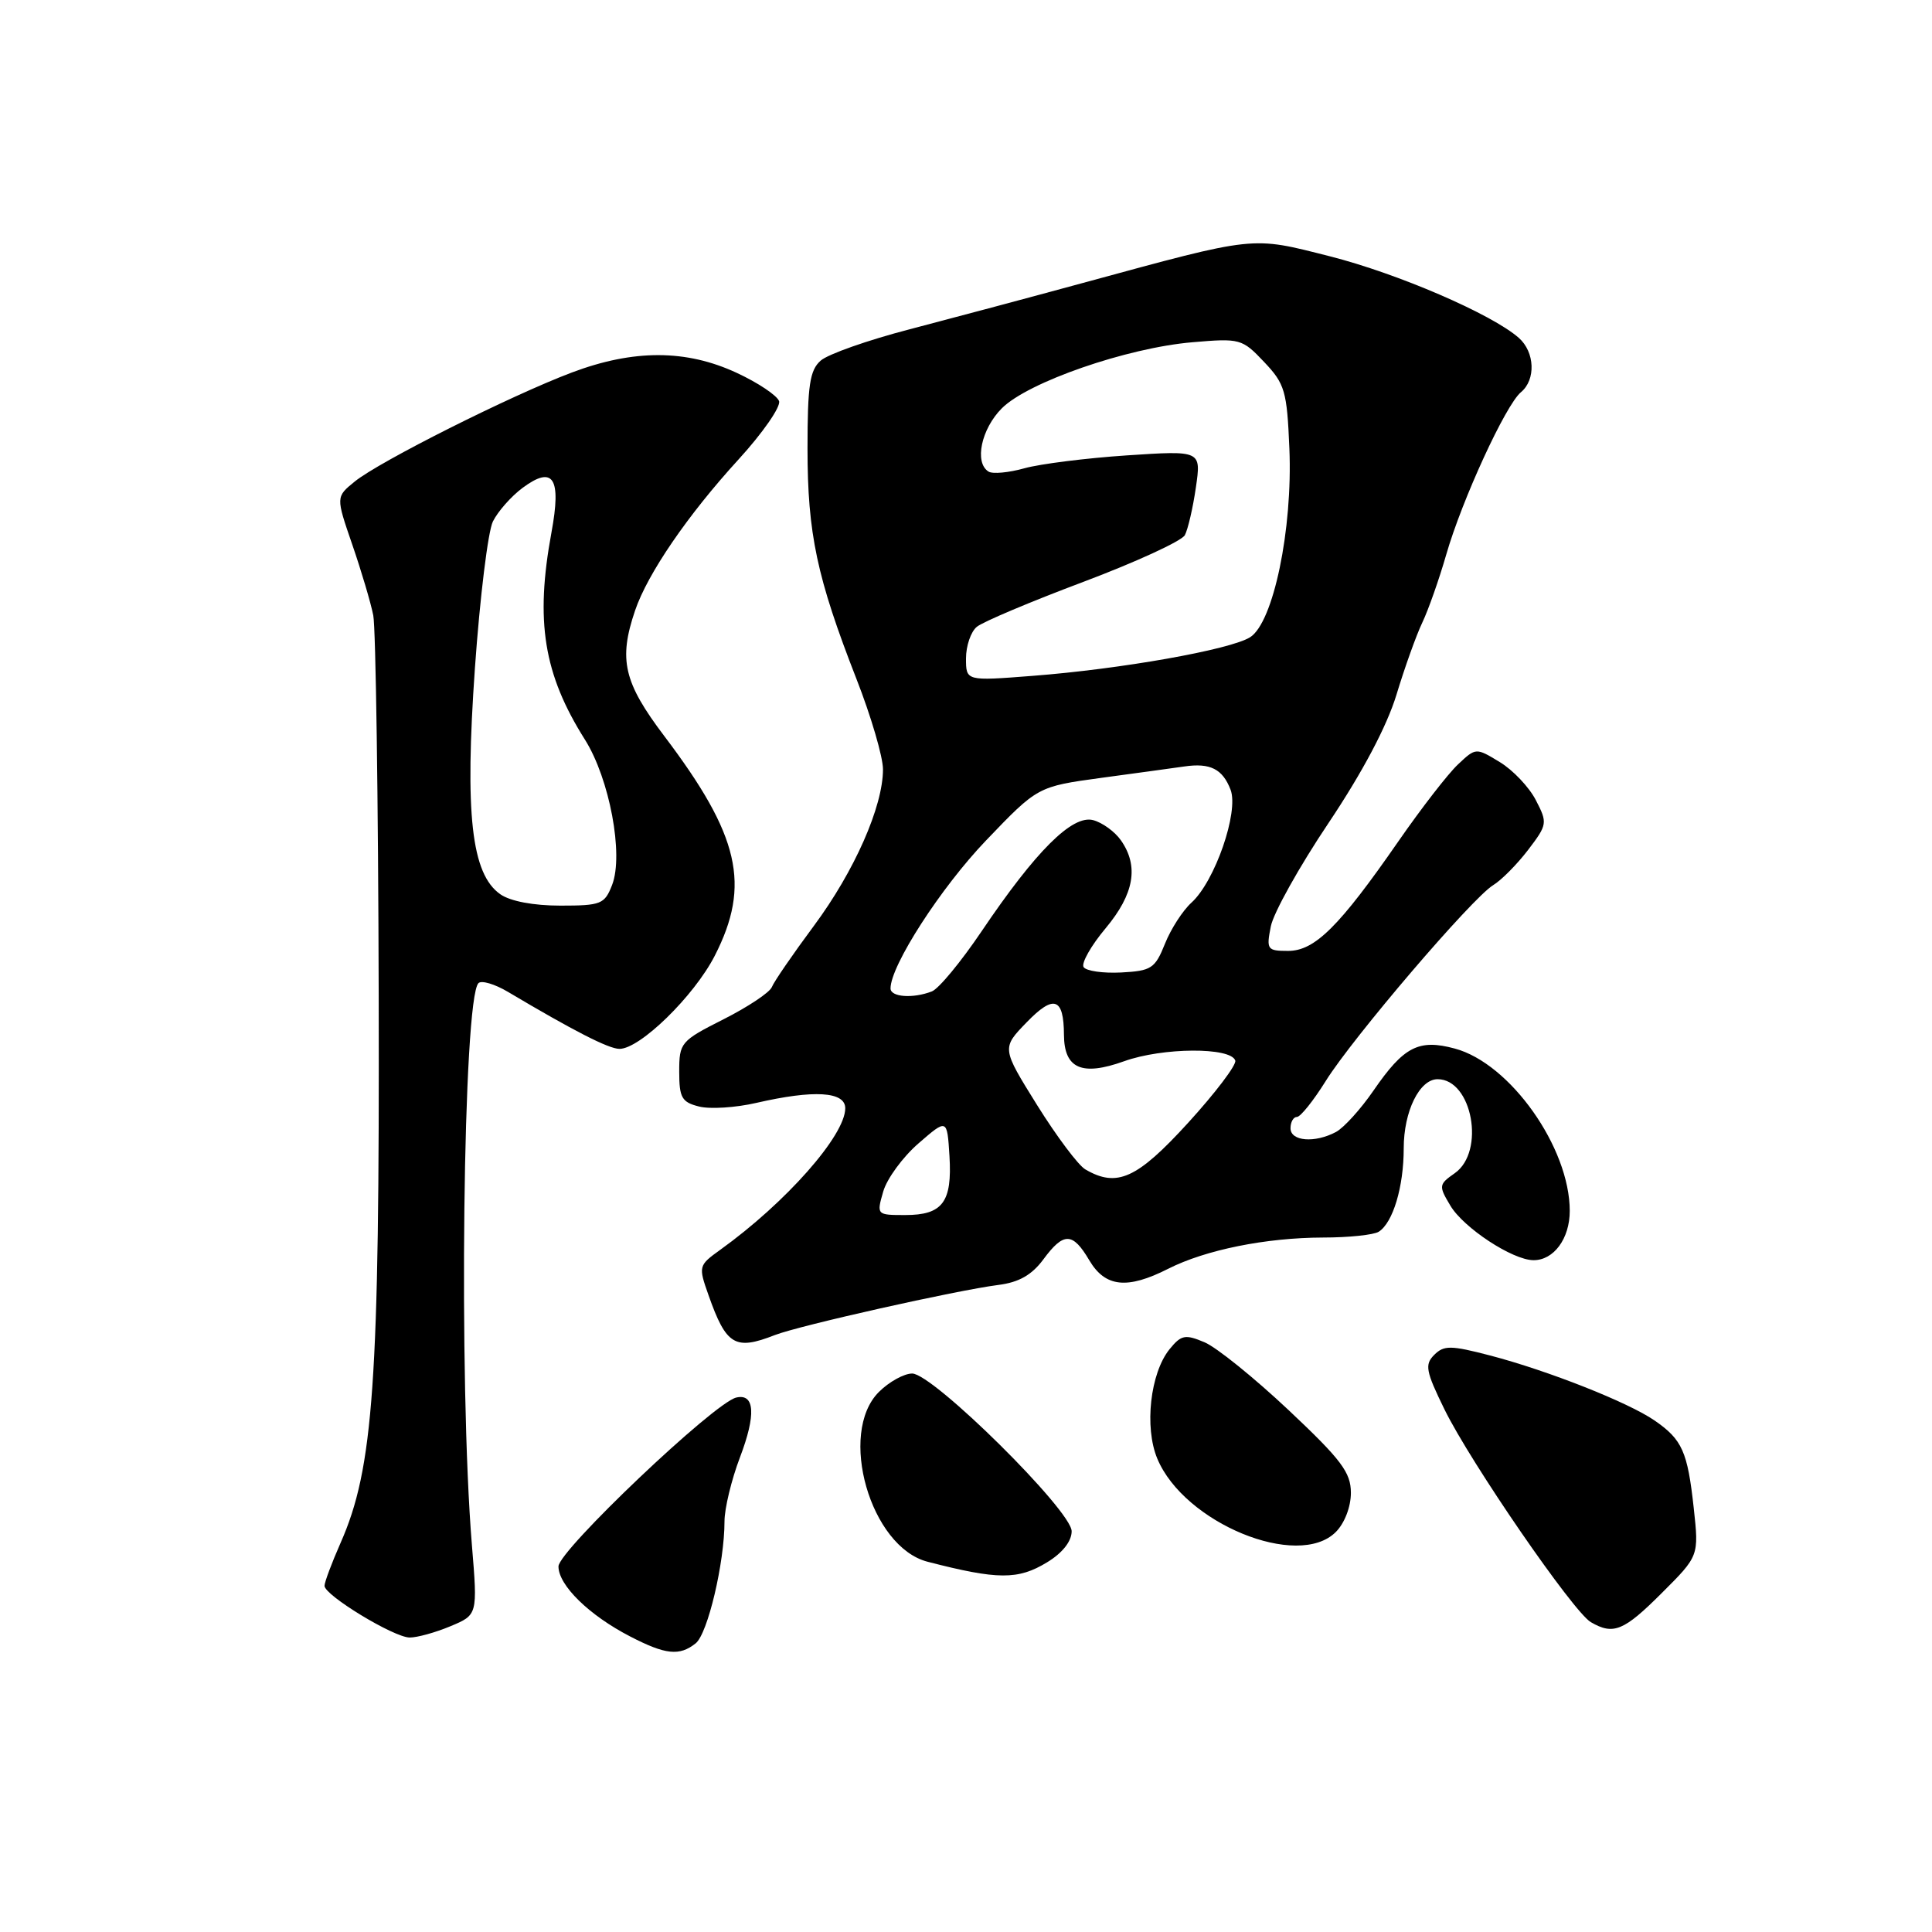 <?xml version="1.0" encoding="UTF-8" standalone="no"?>
<!DOCTYPE svg PUBLIC "-//W3C//DTD SVG 1.1//EN" "http://www.w3.org/Graphics/SVG/1.1/DTD/svg11.dtd" >
<svg xmlns="http://www.w3.org/2000/svg" xmlns:xlink="http://www.w3.org/1999/xlink" version="1.1" viewBox="0 0 256 256">
 <g >
 <path fill="currentColor"
d=" M 92.18 217.75 C 93.78 216.47 96.00 207.07 96.00 201.58 C 96.00 199.89 96.92 196.07 98.05 193.10 C 100.19 187.48 100.02 184.62 97.57 185.18 C 94.67 185.83 74.01 205.46 74.00 207.56 C 74.00 210.06 78.07 214.04 83.50 216.84 C 88.19 219.27 90.04 219.46 92.18 217.75 Z  M 59.67 215.49 C 63.29 213.98 63.29 213.98 62.53 204.74 C 60.76 183.18 61.35 132.31 63.40 130.27 C 63.80 129.87 65.56 130.39 67.31 131.43 C 75.98 136.58 80.64 138.97 82.07 138.98 C 84.78 139.01 91.97 131.99 94.71 126.64 C 99.51 117.25 98.01 110.73 88.02 97.53 C 82.64 90.42 81.94 87.41 84.15 80.90 C 85.81 76.01 91.12 68.25 97.85 60.89 C 101.06 57.38 103.48 53.89 103.23 53.15 C 102.97 52.41 100.46 50.72 97.63 49.41 C 90.93 46.29 83.97 46.27 75.77 49.36 C 67.70 52.40 50.23 61.17 47.00 63.81 C 44.50 65.84 44.50 65.84 46.68 72.17 C 47.88 75.65 49.13 79.87 49.46 81.54 C 49.79 83.20 50.12 105.93 50.18 132.04 C 50.30 183.15 49.50 194.56 45.12 204.46 C 43.96 207.09 43.00 209.65 43.00 210.13 C 43.00 211.38 52.17 216.96 54.28 216.98 C 55.26 216.99 57.69 216.32 59.67 215.49 Z  M 220.20 211.08 C 225.12 206.17 225.12 206.17 224.43 199.83 C 223.61 192.34 222.91 190.76 219.25 188.23 C 215.76 185.82 205.16 181.63 197.45 179.61 C 192.23 178.25 191.33 178.24 190.04 179.53 C 188.76 180.81 188.92 181.69 191.40 186.75 C 194.87 193.83 208.46 213.58 210.79 214.94 C 213.78 216.69 215.17 216.11 220.20 211.08 Z  M 138.75 207.01 C 140.78 205.78 142.00 204.23 142.00 202.90 C 142.00 200.17 123.63 182.00 120.87 182.00 C 119.79 182.00 117.80 183.10 116.45 184.45 C 111.00 189.91 115.32 204.98 122.91 206.94 C 132.21 209.34 134.90 209.36 138.75 207.01 Z  M 177.00 203.00 C 178.16 201.84 179.00 199.67 179.00 197.81 C 179.00 195.11 177.74 193.43 170.75 186.85 C 166.21 182.58 161.20 178.53 159.61 177.86 C 157.03 176.77 156.52 176.88 154.97 178.78 C 152.41 181.95 151.61 189.12 153.35 193.28 C 156.91 201.82 171.99 208.01 177.00 203.00 Z  M 102.68 176.90 C 105.96 175.63 126.74 170.97 132.30 170.26 C 135.00 169.92 136.72 168.94 138.24 166.89 C 140.94 163.23 142.13 163.25 144.34 167.00 C 146.45 170.56 149.35 170.88 154.79 168.12 C 159.75 165.61 167.73 164.00 175.30 163.98 C 178.71 163.98 182.03 163.63 182.69 163.21 C 184.58 162.01 186.00 157.26 186.00 152.16 C 186.00 147.26 188.09 143.00 190.49 143.00 C 195.08 143.00 196.84 152.59 192.77 155.45 C 190.64 156.94 190.61 157.13 192.18 159.75 C 193.92 162.69 200.41 166.96 203.18 166.98 C 205.87 167.01 208.00 164.13 208.00 160.45 C 208.00 152.07 200.11 140.91 192.77 138.94 C 187.99 137.65 186.01 138.67 182.00 144.50 C 180.31 146.96 178.07 149.43 177.03 149.99 C 174.22 151.49 171.00 151.23 171.00 149.50 C 171.00 148.68 171.38 148.00 171.85 148.00 C 172.32 148.00 174.03 145.86 175.66 143.25 C 179.23 137.51 195.07 118.98 197.85 117.29 C 198.94 116.63 201.02 114.53 202.48 112.62 C 205.04 109.26 205.07 109.04 203.51 106.03 C 202.63 104.31 200.48 102.04 198.73 100.98 C 195.57 99.06 195.56 99.06 193.20 101.28 C 191.89 102.50 188.33 107.10 185.28 111.50 C 177.46 122.78 174.22 126.00 170.68 126.00 C 167.91 126.00 167.78 125.82 168.39 122.75 C 168.74 120.96 172.18 114.80 176.04 109.05 C 180.53 102.34 183.76 96.25 185.04 92.05 C 186.13 88.45 187.67 84.15 188.46 82.50 C 189.25 80.85 190.68 76.80 191.63 73.50 C 193.72 66.23 199.51 53.65 201.53 51.97 C 203.53 50.32 203.38 46.65 201.25 44.77 C 197.69 41.63 185.23 36.25 176.21 33.96 C 165.70 31.30 166.65 31.19 143.50 37.49 C 136.35 39.44 126.00 42.20 120.50 43.64 C 115.00 45.07 109.71 46.93 108.75 47.78 C 107.30 49.05 107.00 51.04 107.00 59.44 C 107.00 70.71 108.24 76.53 113.48 89.95 C 115.42 94.90 117.00 100.30 117.00 101.94 C 117.00 106.87 113.22 115.43 107.85 122.67 C 105.06 126.43 102.55 130.08 102.27 130.80 C 101.98 131.51 99.10 133.43 95.87 135.06 C 90.19 137.93 90.00 138.16 90.00 142.00 C 90.00 145.45 90.34 146.05 92.63 146.62 C 94.08 146.99 97.49 146.77 100.21 146.14 C 107.86 144.38 112.00 144.63 112.00 146.85 C 112.00 150.45 104.14 159.35 95.43 165.61 C 92.55 167.68 92.53 167.79 93.88 171.61 C 96.23 178.27 97.39 178.97 102.68 176.90 Z  M 66.29 118.49 C 62.46 115.81 61.57 107.87 62.93 88.51 C 63.59 79.16 64.66 70.43 65.31 69.10 C 65.97 67.77 67.74 65.76 69.25 64.64 C 73.32 61.63 74.41 63.31 73.07 70.56 C 70.90 82.33 72.03 89.33 77.51 98.01 C 80.77 103.19 82.66 113.25 81.11 117.25 C 80.12 119.81 79.65 120.00 74.25 120.00 C 70.69 120.00 67.61 119.42 66.29 118.49 Z  M 117.03 157.89 C 117.52 156.18 119.63 153.30 121.71 151.50 C 125.50 148.21 125.50 148.21 125.81 153.19 C 126.18 159.29 124.90 161.00 119.95 161.00 C 116.16 161.00 116.14 160.98 117.03 157.89 Z  M 143.81 154.95 C 142.88 154.41 140.01 150.58 137.42 146.43 C 132.72 138.88 132.72 138.88 136.05 135.45 C 139.64 131.74 140.96 132.19 140.98 137.13 C 141.01 141.60 143.35 142.63 148.95 140.62 C 154.04 138.79 163.09 138.73 163.68 140.53 C 163.87 141.09 161.05 144.81 157.43 148.78 C 150.66 156.20 148.00 157.40 143.81 154.95 Z  M 118.00 130.97 C 118.00 127.95 124.67 117.61 130.66 111.36 C 137.50 104.22 137.50 104.22 146.00 103.06 C 150.68 102.43 155.60 101.75 156.94 101.56 C 160.36 101.06 162.01 101.90 163.06 104.65 C 164.17 107.59 160.98 116.80 157.87 119.61 C 156.72 120.65 155.14 123.10 154.36 125.06 C 153.05 128.33 152.56 128.65 148.55 128.86 C 146.14 128.98 143.91 128.66 143.58 128.14 C 143.26 127.62 144.57 125.30 146.50 123.00 C 150.29 118.46 150.93 114.78 148.53 111.35 C 147.72 110.19 146.06 108.99 144.84 108.67 C 142.07 107.95 137.25 112.76 130.06 123.41 C 127.34 127.44 124.38 131.03 123.47 131.37 C 120.96 132.34 118.00 132.12 118.00 130.97 Z  M 128.00 87.24 C 128.00 85.59 128.64 83.71 129.43 83.06 C 130.22 82.40 136.57 79.72 143.55 77.10 C 150.53 74.47 156.58 71.69 157.00 70.91 C 157.41 70.13 158.07 67.29 158.46 64.59 C 159.17 59.69 159.17 59.69 149.33 60.34 C 143.93 60.70 137.81 61.47 135.74 62.05 C 133.67 62.63 131.53 62.83 130.99 62.49 C 129.07 61.31 130.02 56.83 132.75 54.10 C 136.22 50.63 149.32 46.09 158.00 45.35 C 164.31 44.81 164.59 44.88 167.50 47.96 C 170.26 50.87 170.53 51.81 170.85 59.43 C 171.30 70.15 168.72 82.51 165.64 84.44 C 163.01 86.09 148.52 88.66 136.75 89.56 C 128.00 90.24 128.00 90.24 128.00 87.24 Z "/>
</g>
</svg>
